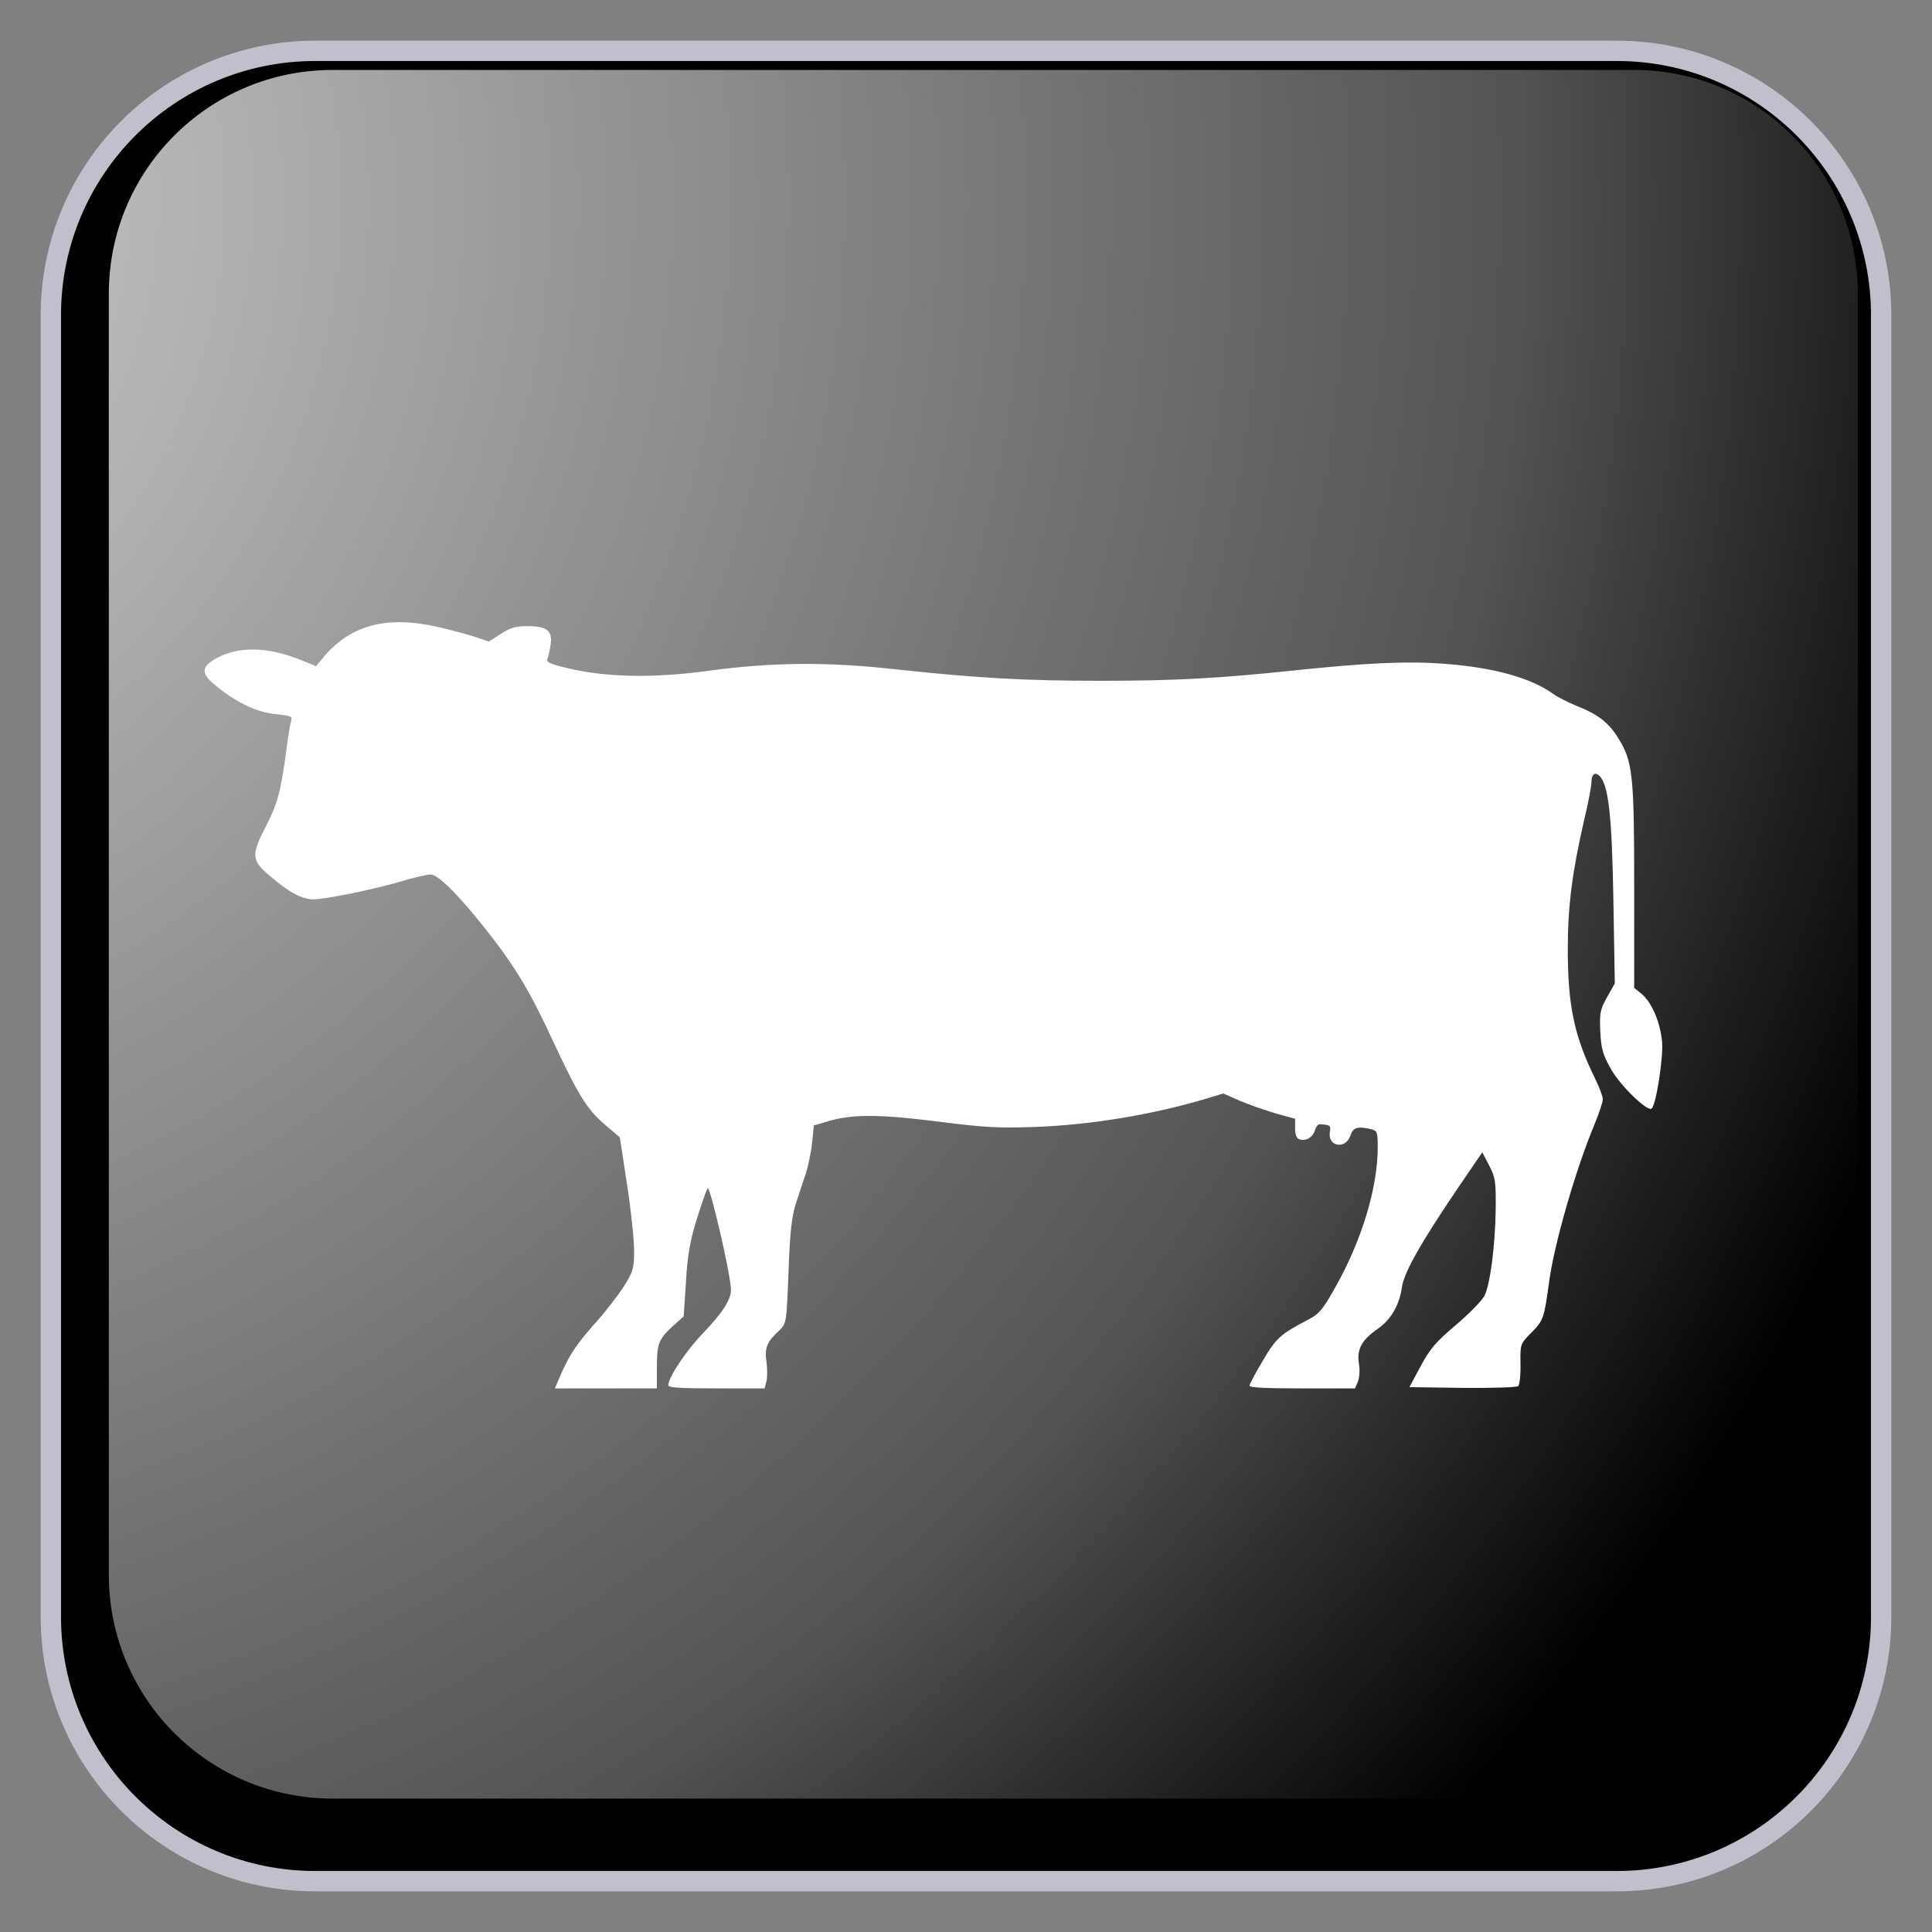 ﻿<?xml version="1.0" encoding="utf-8"?>
<!DOCTYPE svg PUBLIC "-//W3C//DTD SVG 1.1//EN" "http://www.w3.org/Graphics/SVG/1.1/DTD/svg11.dtd">
<svg xmlns="http://www.w3.org/2000/svg" xmlns:xlink="http://www.w3.org/1999/xlink" version="1.1" baseProfile="full" width="95" height="95" viewBox="0 0 95.00 95.00" enable-background="new 0 0 95.00 95.00" xml:space="preserve">
	<rect x="0" y="0" width="95.00" height="95.00" fill="#808080" stroke="none"/>
	<path fill="#000000" fill-opacity="1" stroke-linejoin="round" stroke="#C0C0CC" stroke-opacity="1" d="M 15.5,2.5L 79.5,2.5C 86.68,2.5 92.5,8.32 92.5,15.5L 92.5,79.5C 92.5,86.679 86.68,92.5 79.5,92.5L 15.5,92.5C 8.32,92.5 2.5,86.679 2.5,79.5L 2.5,15.5C 2.5,8.32 8.32,2.5 15.5,2.5 Z "/>
	<path fill="#FFFFFF" fill-opacity="1" stroke-linejoin="round" d="M 21.582,30.84C 22.269,30.998 23.11,31.23 23.432,31.34L 24.035,31.548L 24.624,31.169C 25.1,30.864 25.338,30.79 25.941,30.79C 26.894,30.79 27.174,31.01 27.076,31.694C 27.034,31.975 26.964,32.28 26.921,32.39C 26.851,32.536 26.992,32.622 27.566,32.769C 29.541,33.306 31.992,33.379 34.893,32.976C 37.975,32.561 40.707,32.536 44.07,32.915C 48.063,33.343 50.346,33.476 54.171,33.476C 57.744,33.476 59.943,33.354 63.544,32.976C 67.131,32.598 69.148,32.5 70.956,32.635C 73.379,32.806 75.271,33.319 76.378,34.124C 76.602,34.283 77.134,34.552 77.555,34.722C 78.576,35.125 79.094,35.528 79.557,36.272C 80.285,37.419 80.356,38.079 80.356,43.561L 80.356,48.578L 80.692,48.846C 81.225,49.274 81.645,50.286 81.729,51.239C 81.785,52.082 81.435,54.316 81.211,54.511C 81.015,54.682 79.683,53.4 79.207,52.558C 78.815,51.862 78.731,51.569 78.689,50.714C 78.646,49.81 78.689,49.628 79.025,49.029L 79.403,48.357L 79.333,44.243C 79.263,40.129 79.095,38.615 78.66,38.163C 78.437,37.931 78.254,38.066 78.254,38.469C 78.254,38.664 78.099,39.47 77.904,40.287C 77.315,42.839 77.091,44.536 77.091,46.66C 77.091,49.468 77.413,50.97 78.45,53.07C 78.646,53.472 78.814,53.912 78.814,54.058C 78.814,54.193 78.618,54.767 78.394,55.316C 77.483,57.489 76.404,61.225 76.166,63.081C 75.927,64.838 75.885,64.937 75.297,65.534C 74.751,66.084 74.751,66.096 74.765,67.073C 74.778,67.61 74.722,68.098 74.653,68.159C 74.583,68.221 73.392,68.257 71.906,68.245L 69.301,68.208L 69.861,67.171C 70.323,66.304 70.617,65.974 71.612,65.132C 72.271,64.571 72.887,63.936 73,63.704C 73.28,63.118 73.518,61.263 73.546,59.48C 73.56,58.113 73.532,57.893 73.223,57.307L 72.887,56.66L 71.696,58.406C 69.876,61.091 69.048,62.544 68.936,63.289C 68.811,64.181 68.39,64.901 67.731,65.353C 66.96,65.89 66.709,66.342 66.82,67.05C 66.877,67.367 66.848,67.77 66.764,67.953L 66.624,68.27L 64.032,68.27C 62.252,68.27 61.44,68.233 61.44,68.136C 61.44,68.062 61.734,67.513 62.098,66.903C 62.756,65.78 62.967,65.596 64.396,64.852C 64.887,64.583 65.068,64.364 65.713,63.204C 66.988,60.908 67.745,58.369 67.745,56.416C 67.745,55.671 67.717,55.598 67.423,55.525C 66.75,55.366 66.526,55.44 66.4,55.843C 66.162,56.538 65.279,56.38 65.391,55.672C 65.448,55.342 65.419,55.318 64.915,55.281C 64.817,55.269 64.706,55.403 64.663,55.562C 64.565,55.916 64.229,56.123 63.907,56.026C 63.753,55.977 63.682,55.806 63.682,55.476L 63.682,55.013L 62.716,54.745C 62.183,54.586 61.384,54.304 60.95,54.122L 60.151,53.767L 59.353,54.012C 56.705,54.805 53.637,55.318 50.863,55.415C 49.041,55.476 48.411,55.44 46.099,55.147C 43.214,54.781 41.869,54.781 40.677,55.147L 40.019,55.342L 39.935,56.16C 39.893,56.612 39.753,57.283 39.641,57.649C 39.515,58.016 39.291,58.699 39.136,59.176C 38.926,59.847 38.842,60.579 38.772,62.557C 38.674,65.059 38.674,65.084 38.31,65.426C 37.707,65.987 37.581,66.281 37.693,66.989C 37.735,67.342 37.735,67.77 37.68,67.953L 37.595,68.27L 35.228,68.27C 33.421,68.27 32.86,68.233 32.86,68.112C 32.86,67.733 33.742,66.414 34.541,65.585C 35.536,64.547 35.943,63.912 35.943,63.424C 35.943,62.728 34.906,58.247 34.794,58.431C 34.724,58.528 34.486,59.236 34.247,59.993C 33.925,61.043 33.799,61.776 33.729,63.045L 33.617,64.73L 33.112,65.182C 32.384,65.854 32.3,66.061 32.3,67.221L 32.3,68.271L 27.284,68.271L 27.55,67.648C 27.998,66.611 28.377,66.061 29.288,65.036C 29.778,64.499 30.394,63.693 30.675,63.254C 31.137,62.521 31.18,62.363 31.18,61.483C 31.18,60.958 31.026,59.493 30.83,58.224L 30.479,55.928L 29.737,55.294C 28.854,54.536 28.42,53.828 27.187,51.179C 26.108,48.835 25.352,47.565 24.021,45.869C 22.619,44.074 21.555,43 21.177,43C 21.008,43 20.308,43.158 19.636,43.366C 18.319,43.745 16.007,44.221 15.419,44.221C 14.873,44.221 14.256,43.904 13.359,43.146C 12.351,42.316 12.322,42.084 13.093,40.595C 13.639,39.532 13.808,38.934 14.088,36.834C 14.158,36.224 14.27,35.613 14.312,35.467C 14.395,35.223 14.339,35.199 13.541,35.112C 12.602,35.027 11.538,34.502 10.514,33.635C 9.898,33.122 9.912,32.793 10.557,32.414C 11.678,31.767 13.121,31.779 14.787,32.451L 15.544,32.756L 15.824,32.415C 17.183,30.729 18.991,30.241 21.582,30.84 Z "/>
	<g>
		<radialGradient id="SVGID_Fill1_" cx="-16.027" cy="9.879" r="118.103" gradientUnits="userSpaceOnUse">
			<stop offset="0" stop-color="#FFFFFF" stop-opacity="0.843"/>
			<stop offset="0.77" stop-color="#FFFFFF" stop-opacity="0.325"/>
			<stop offset="1" stop-color="#FFFFFF" stop-opacity="0"/>
		</radialGradient>
		<path fill="url(#SVGID_Fill1_)" stroke-width="0.2" stroke-linejoin="round" d="M 16.351,3.44L 80.351,3.44C 86.426,3.44 91.351,8.365 91.351,14.44L 91.351,77.44C 91.351,83.515 86.426,88.44 80.351,88.44L 16.351,88.44C 10.275,88.44 5.351,83.515 5.351,77.44L 5.351,14.44C 5.351,8.365 10.275,3.44 16.351,3.44 Z "/>
		<radialGradient id="SVGID_Stroke1_" cx="73.37" cy="47.441" r="669.951" gradientUnits="userSpaceOnUse">
			<stop offset="0.869" stop-color="#F1F1F1" stop-opacity="0"/>
			<stop offset="1" stop-color="#EEEEEE" stop-opacity="0.898"/>
		</radialGradient>
		<path fill="none" stroke-width="4" stroke-linejoin="round" stroke="url(#SVGID_Stroke1_)" d="M 82.6,7.44L 82.6,7.44C 86.605,7.44 89.85,10.686 89.85,14.69L 89.85,80.19C 89.85,84.194 86.605,87.44 82.6,87.44L 82.6,87.44C 78.597,87.44 75.351,84.194 75.351,80.19L 75.351,14.69C 75.351,10.686 78.597,7.44 82.6,7.44 Z "/>
		<radialGradient id="SVGID_Stroke2_" cx="21.331" cy="47.44" r="669.951" gradientUnits="userSpaceOnUse" gradientTransform="rotate(180 21.331 47.44)">
			<stop offset="0.869" stop-color="#F1F1F1" stop-opacity="0"/>
			<stop offset="1" stop-color="#EEEEEE" stop-opacity="0.898"/>
		</radialGradient>
		<path fill="none" stroke-width="4" stroke-linejoin="round" stroke="url(#SVGID_Stroke2_)" d="M 12.101,87.441L 12.101,87.441C 8.097,87.441 4.851,84.195 4.851,80.191L 4.851,14.69C 4.851,10.686 8.097,7.44 12.101,7.44L 12.101,7.44C 16.105,7.44 19.351,10.686 19.351,14.69L 19.351,80.191C 19.351,84.195 16.105,87.441 12.101,87.441 Z "/>
		<radialGradient id="SVGID_Stroke3_" cx="47.352" cy="21.421" r="79.119" gradientUnits="userSpaceOnUse" gradientTransform="rotate(-90 47.352 21.421)">
			<stop offset="0.869" stop-color="#F1F1F1" stop-opacity="0"/>
			<stop offset="1" stop-color="#EEEEEE" stop-opacity="0.898"/>
		</radialGradient>
		<path fill="none" stroke-width="4" stroke-linejoin="round" stroke="url(#SVGID_Stroke3_)" d="M 7.351,12.19L 7.351,12.19C 7.351,8.186 10.597,4.94 14.601,4.94L 80.101,4.94C 84.105,4.94 87.351,8.186 87.351,12.19L 87.351,12.19C 87.351,16.194 84.105,19.44 80.101,19.44L 14.601,19.44C 10.597,19.44 7.351,16.194 7.351,12.19 Z "/>
		<radialGradient id="SVGID_Stroke4_" cx="47.349" cy="73.46" r="79.118" gradientUnits="userSpaceOnUse" gradientTransform="rotate(90 47.349 73.46)">
			<stop offset="0.869" stop-color="#F1F1F1" stop-opacity="0"/>
			<stop offset="1" stop-color="#EEEEEE" stop-opacity="0.898"/>
		</radialGradient>
		<path fill="none" stroke-width="4" stroke-linejoin="round" stroke="url(#SVGID_Stroke4_)" d="M 87.35,82.69L 87.35,82.69C 87.35,86.694 84.105,89.94 80.101,89.94L 14.6,89.94C 10.596,89.94 7.35,86.694 7.35,82.69L 7.35,82.69C 7.35,78.686 10.596,75.44 14.6,75.44L 80.101,75.44C 84.105,75.44 87.35,78.686 87.35,82.69 Z "/>
	</g>
</svg>
